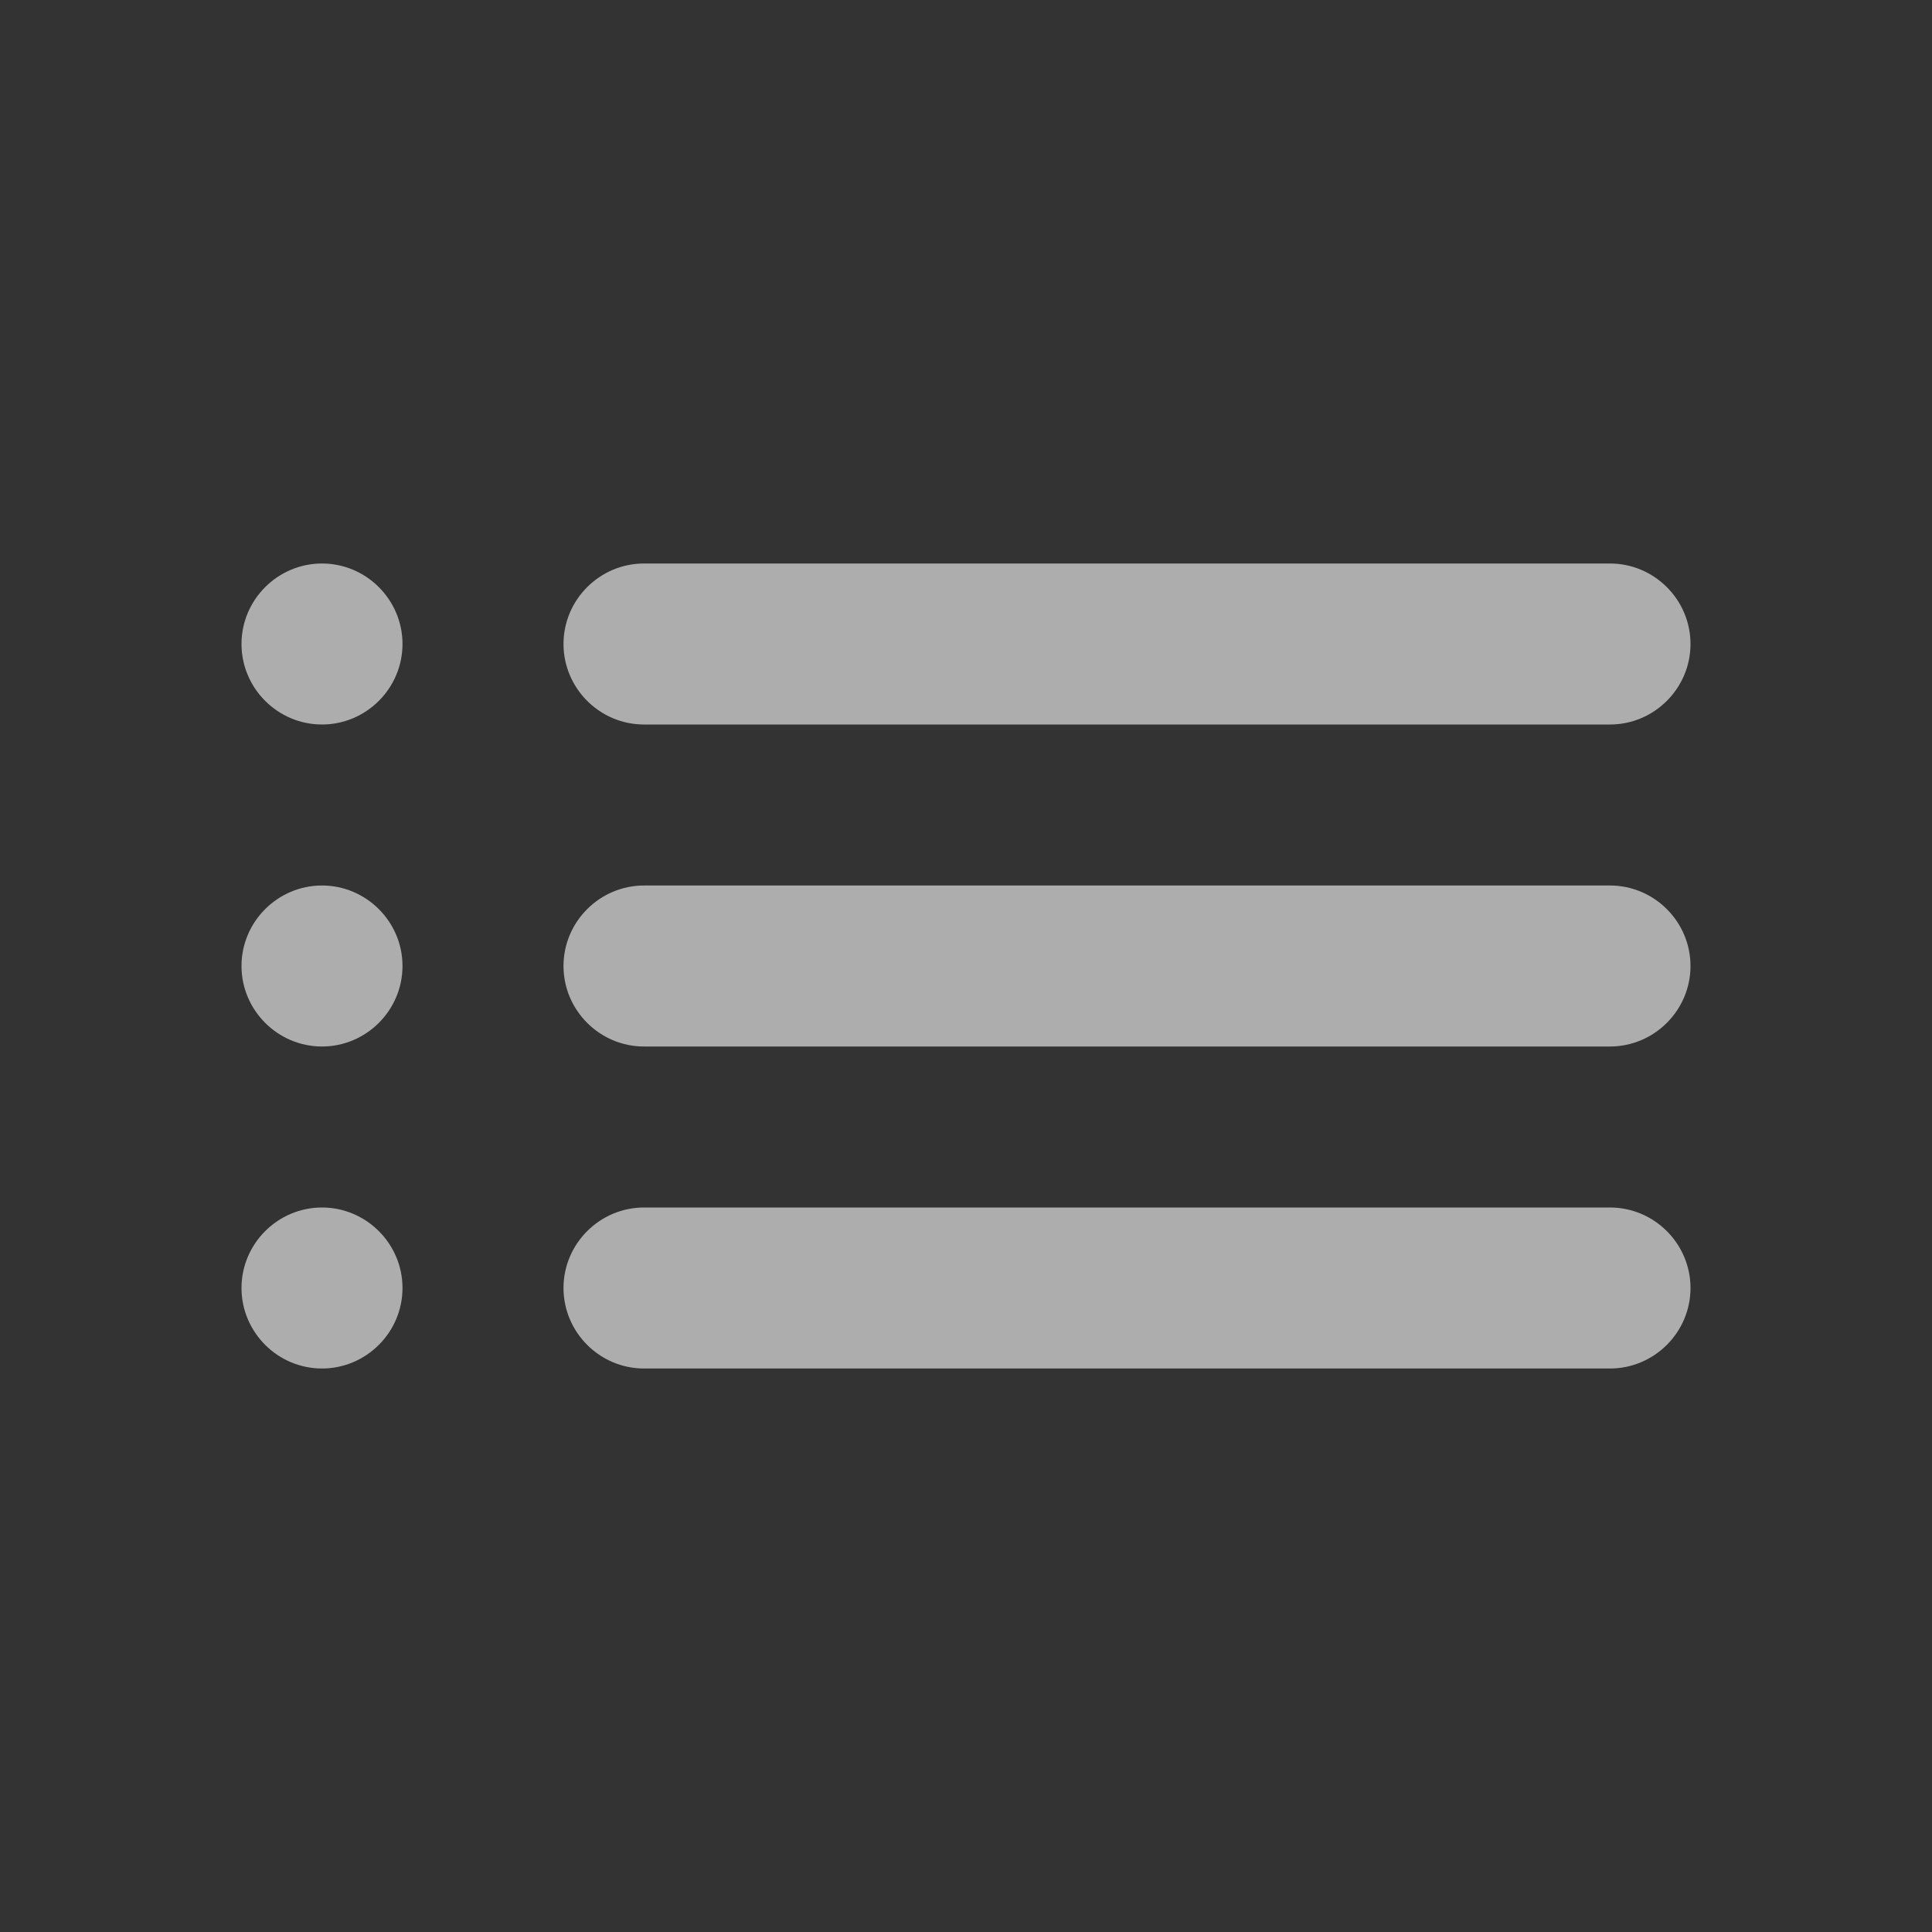 <svg width="24" height="24" viewBox="0 0 24 24" fill="none" xmlns="http://www.w3.org/2000/svg">
<rect x="0" y="0" width="24" height="24" fill="#333333" stroke="none"/>
<path d="M4 13C4.55 13 5 12.55 5 12C5 11.45 4.55 11 4 11C3.45 11 3 11.45 3 12C3 12.55 3.45 13 4 13ZM4 17C4.55 17 5 16.55 5 16C5 15.45 4.55 15 4 15C3.45 15 3 15.45 3 16C3 16.55 3.45 17 4 17ZM4 9C4.55 9 5 8.55 5 8C5 7.45 4.55 7 4 7C3.45 7 3 7.45 3 8C3 8.55 3.45 9 4 9ZM8 13H20C20.55 13 21 12.55 21 12C21 11.45 20.55 11 20 11H8C7.45 11 7 11.45 7 12C7 12.55 7.45 13 8 13ZM8 17H20C20.55 17 21 16.55 21 16C21 15.45 20.55 15 20 15H8C7.45 15 7 15.45 7 16C7 16.55 7.45 17 8 17ZM7 8C7 8.55 7.45 9 8 9H20C20.55 9 21 8.55 21 8C21 7.45 20.55 7 20 7H8C7.45 7 7 7.45 7 8ZM4 13C4.55 13 5 12.55 5 12C5 11.45 4.55 11 4 11C3.45 11 3 11.45 3 12C3 12.55 3.45 13 4 13ZM4 17C4.55 17 5 16.55 5 16C5 15.45 4.55 15 4 15C3.45 15 3 15.45 3 16C3 16.55 3.45 17 4 17ZM4 9C4.55 9 5 8.55 5 8C5 7.45 4.55 7 4 7C3.45 7 3 7.45 3 8C3 8.55 3.45 9 4 9ZM8 13H20C20.55 13 21 12.55 21 12C21 11.45 20.55 11 20 11H8C7.45 11 7 11.45 7 12C7 12.55 7.45 13 8 13ZM8 17H20C20.55 17 21 16.55 21 16C21 15.45 20.55 15 20 15H8C7.45 15 7 15.45 7 16C7 16.55 7.45 17 8 17ZM7 8C7 8.55 7.45 9 8 9H20C20.55 9 21 8.55 21 8C21 7.45 20.55 7 20 7H8C7.45 7 7 7.45 7 8Z" fill="white" fill-opacity="0.6"/>
</svg>
